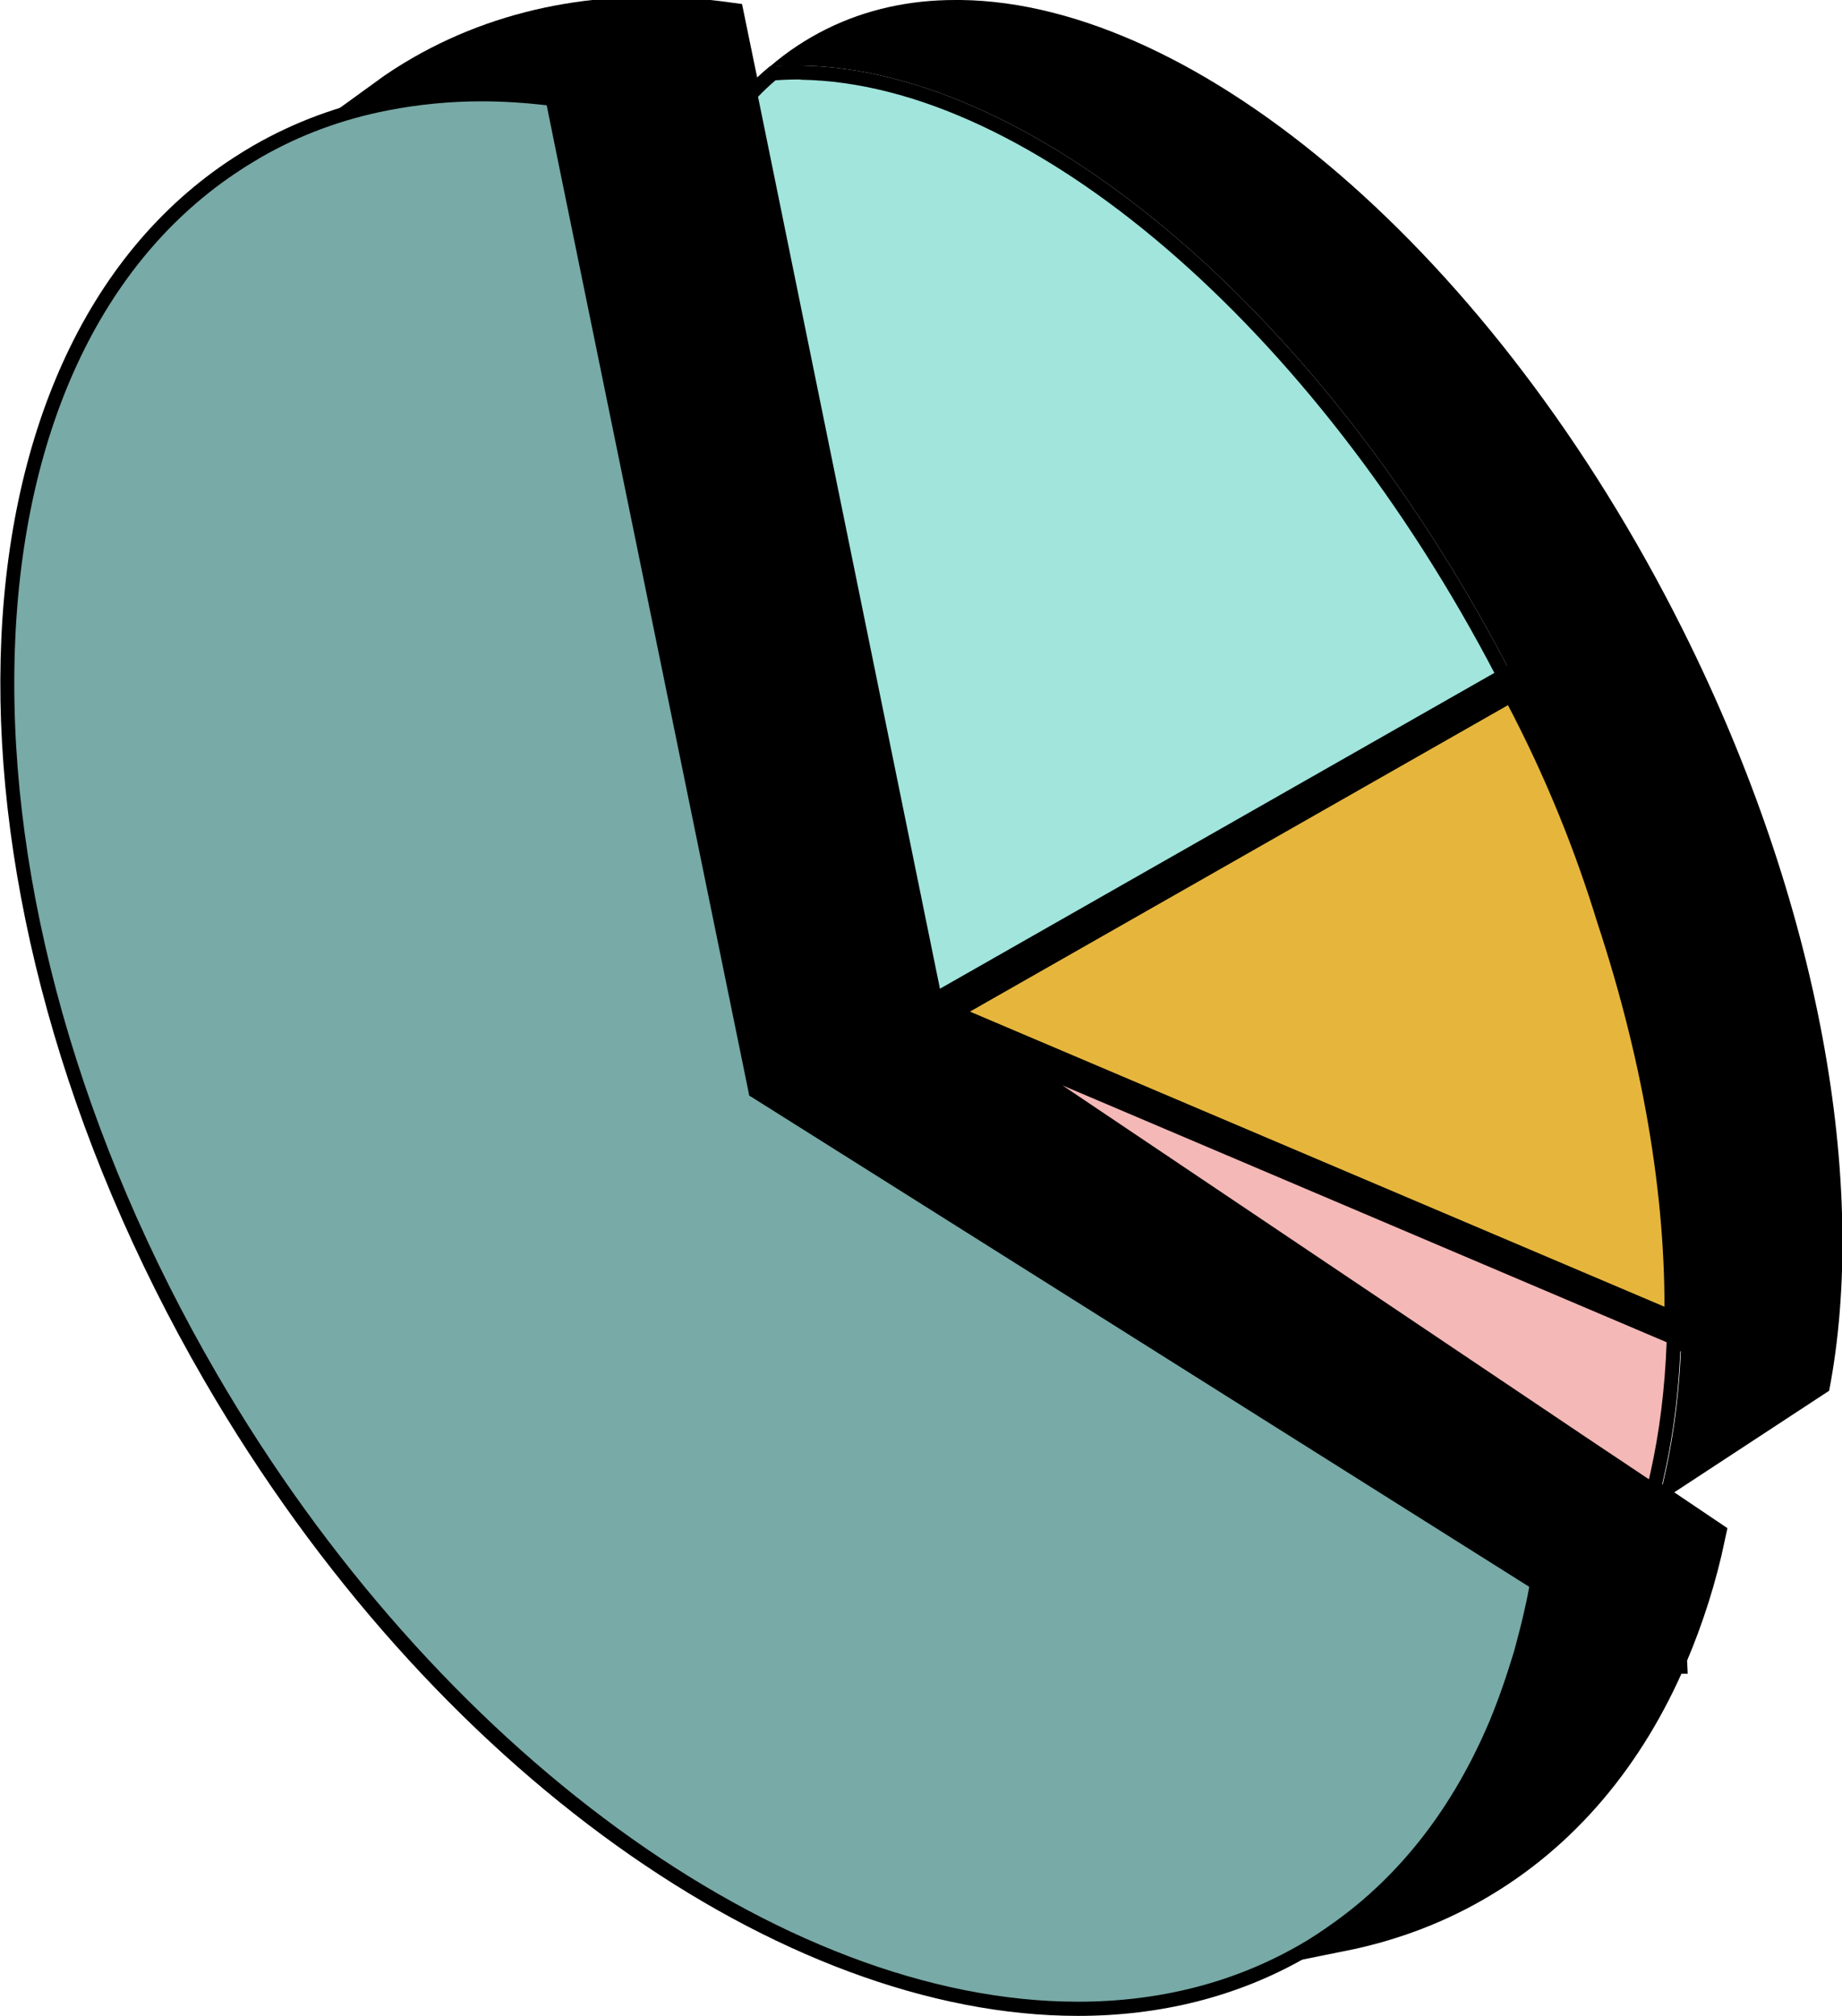 <svg width="53" height="58" viewBox="0 0 53 58" fill="none" xmlns="http://www.w3.org/2000/svg">
<g clip-path="url(#clip0_63_2397)">
<path d="M49.145 44.194C48.891 45.402 48.521 46.553 48.069 47.615C48.069 47.631 48.061 47.648 48.061 47.656L48.053 47.656C46.844 50.489 44.962 52.767 42.431 54.22C41.239 54.906 39.958 55.371 38.618 55.641C40.656 54.187 42.193 52.138 43.237 49.672C43.508 49.019 43.746 48.333 43.96 47.623C44.058 47.28 44.149 46.929 44.231 46.57C44.297 46.284 44.362 45.998 44.412 45.704C44.42 45.664 44.428 45.623 44.436 45.574C44.436 45.533 44.453 45.5 44.461 45.459L21.926 31.27L16.519 4.85L16.075 2.662C14.349 2.425 12.673 2.457 11.078 2.776C11.415 2.531 11.769 2.302 12.138 2.09C14.744 0.596 17.76 0.131 20.932 0.563L21.236 2.041L21.368 2.662L26.784 29.171L45.414 41.688L47.707 43.222L47.716 43.231L49.145 44.194Z" fill="black" stroke="black" stroke-miterlimit="10"/>
<path d="M31.008 57.796C22.395 57.796 12.377 50.497 6.065 39.646C-2.079 25.628 -1.751 10.287 6.805 4.719C6.994 4.597 7.183 4.482 7.38 4.368C8.531 3.707 9.78 3.241 11.111 2.98C11.991 2.8 12.911 2.719 13.856 2.719C14.522 2.719 15.212 2.768 15.894 2.849L16.305 4.899L21.729 31.4L44.215 45.557L44.198 45.664C44.149 45.958 44.083 46.243 44.017 46.521C43.935 46.88 43.845 47.223 43.746 47.566C43.524 48.309 43.286 48.97 43.031 49.591C41.971 52.097 40.442 54.073 38.478 55.469C38.117 55.73 37.78 55.951 37.451 56.139C35.536 57.241 33.366 57.796 30.983 57.796L31.008 57.796Z" fill="#78AAA7"/>
<path d="M13.856 2.915C14.464 2.915 15.097 2.956 15.73 3.029L16.116 4.931L21.524 31.351L21.557 31.523L21.705 31.613L44.001 45.655C43.952 45.933 43.894 46.202 43.828 46.48C43.746 46.831 43.656 47.174 43.565 47.509C43.343 48.243 43.113 48.905 42.859 49.517C41.815 51.991 40.303 53.942 38.38 55.314C38.026 55.567 37.697 55.787 37.377 55.967C35.495 57.045 33.358 57.592 31.016 57.592C22.477 57.592 12.525 50.334 6.246 39.54C2.326 32.805 0.263 25.497 0.419 18.966C0.575 12.516 2.885 7.511 6.92 4.89C7.101 4.768 7.298 4.654 7.487 4.539C8.613 3.886 9.854 3.429 11.161 3.176C12.032 3.005 12.936 2.915 13.864 2.915M13.864 2.506C12.911 2.506 11.982 2.596 11.086 2.776C9.755 3.037 8.481 3.503 7.29 4.188C7.092 4.303 6.895 4.425 6.706 4.548C-1.866 10.124 -2.285 25.661 5.893 39.744C12.434 51.003 22.551 58 31.016 58C33.366 58 35.594 57.461 37.582 56.318C37.944 56.114 38.289 55.885 38.626 55.641C40.664 54.187 42.201 52.138 43.245 49.672C43.516 49.019 43.754 48.333 43.968 47.623C44.067 47.28 44.157 46.929 44.239 46.57C44.305 46.284 44.371 45.998 44.42 45.704C44.428 45.664 44.437 45.623 44.445 45.574C44.445 45.533 44.461 45.5 44.469 45.459L21.935 31.27L16.519 4.85L16.075 2.662C15.327 2.555 14.588 2.506 13.856 2.506L13.864 2.506Z" fill="black"/>
<path d="M48.094 42.512C48.389 41.23 48.554 39.826 48.587 38.356C48.694 34.691 48.02 30.535 46.631 26.33C45.957 24.118 45.061 21.962 43.984 19.913C43.943 19.84 43.91 19.782 43.886 19.717C43.861 19.66 43.828 19.611 43.804 19.562L43.779 19.497C38.462 9.111 29.939 1.788 23.044 1.682C23.044 1.682 22.855 1.682 22.765 1.682C23.11 1.429 23.48 1.208 23.866 1.012C24.959 0.474 26.175 0.196 27.474 0.196L27.646 0.196C34.509 0.286 42.974 7.691 48.217 18.19C51.997 25.742 53.567 33.842 52.433 39.883L48.036 42.765C48.053 42.675 48.077 42.586 48.094 42.496V42.512Z" fill="black"/>
<path d="M27.482 0.408L27.646 0.408C34.435 0.498 42.818 7.854 48.036 18.288C51.776 25.767 53.345 33.776 52.252 39.769L48.349 42.324C48.611 41.092 48.759 39.752 48.792 38.356C48.899 34.666 48.225 30.486 46.828 26.265C46.146 24.036 45.25 21.864 44.157 19.782C44.133 19.75 44.116 19.709 44.1 19.668C44.1 19.652 44.083 19.635 44.075 19.619C44.059 19.595 44.042 19.562 44.026 19.537L43.96 19.415C38.708 9.152 30.334 1.853 23.43 1.494C23.603 1.388 23.784 1.29 23.965 1.2C25.033 0.678 26.216 0.408 27.482 0.408ZM27.482 -1.6543e-07C26.167 -1.24646e-07 24.926 0.269 23.784 0.833C23.192 1.127 22.65 1.486 22.148 1.919C22.444 1.894 22.74 1.886 23.044 1.886C29.75 1.984 38.166 8.981 43.59 19.595L43.582 19.595C43.623 19.668 43.664 19.733 43.697 19.799C43.73 19.872 43.763 19.938 43.804 20.003C44.946 22.175 45.801 24.322 46.434 26.387C47.839 30.641 48.488 34.748 48.381 38.348C48.349 39.818 48.184 41.198 47.897 42.463C47.847 42.692 47.798 42.92 47.732 43.141C47.732 43.157 47.732 43.165 47.732 43.182C47.732 43.198 47.732 43.214 47.724 43.231L52.63 40.014C53.764 34.127 52.384 26.044 48.414 18.109C42.99 7.266 34.443 0.09 27.655 -1.70783e-07C27.597 -1.68999e-07 27.54 -1.67214e-07 27.482 -1.6543e-07Z" fill="black"/>
<path d="M21.59 2.727C21.803 2.498 22.017 2.294 22.231 2.123C22.502 2.106 22.773 2.098 23.044 2.098C29.75 2.196 38.076 9.356 43.319 19.529L26.923 28.861L21.59 2.727Z" fill="#A1E5DD"/>
<path d="M23.036 2.294C29.635 2.392 37.821 9.422 43.039 19.439L27.063 28.535L21.811 2.784C21.976 2.613 22.14 2.457 22.313 2.311C22.535 2.294 22.765 2.286 23.044 2.286M23.044 1.878C22.74 1.878 22.444 1.886 22.148 1.91C21.877 2.131 21.622 2.376 21.368 2.653L26.784 29.163L43.582 19.595L43.59 19.595C38.166 8.981 29.75 1.984 23.044 1.886V1.878Z" fill="black"/>
<path d="M48.381 38.348L26.784 29.171L43.582 19.603C43.623 19.668 43.664 19.733 43.697 19.799C43.73 19.872 43.763 19.938 43.804 20.003C44.946 22.174 45.801 24.322 46.434 26.387C47.839 30.641 48.488 34.748 48.381 38.348Z" fill="#E6B63C" stroke="black" stroke-miterlimit="10"/>
<path d="M45.53 41.516L28.682 30.2L48.176 38.479C48.135 39.875 47.979 41.198 47.699 42.414C47.666 42.577 47.633 42.733 47.592 42.888L45.538 41.508L45.53 41.516Z" fill="#F4B8B7"/>
<path d="M30.572 31.229L47.954 38.618C47.905 39.949 47.748 41.214 47.486 42.382C47.469 42.439 47.461 42.504 47.444 42.561L45.636 41.353L30.572 31.229ZM26.775 29.171L45.406 41.688L47.699 43.222C47.699 43.222 47.716 43.198 47.716 43.182C47.716 43.165 47.716 43.157 47.716 43.141C47.781 42.92 47.831 42.692 47.88 42.463C48.168 41.198 48.332 39.818 48.365 38.348L26.767 29.171L26.775 29.171Z" fill="black"/>
</g>
<defs>
<clipPath id="clip0_63_2397">
<rect width="53" height="58" fill="white"/>
</clipPath>
</defs>
</svg>
